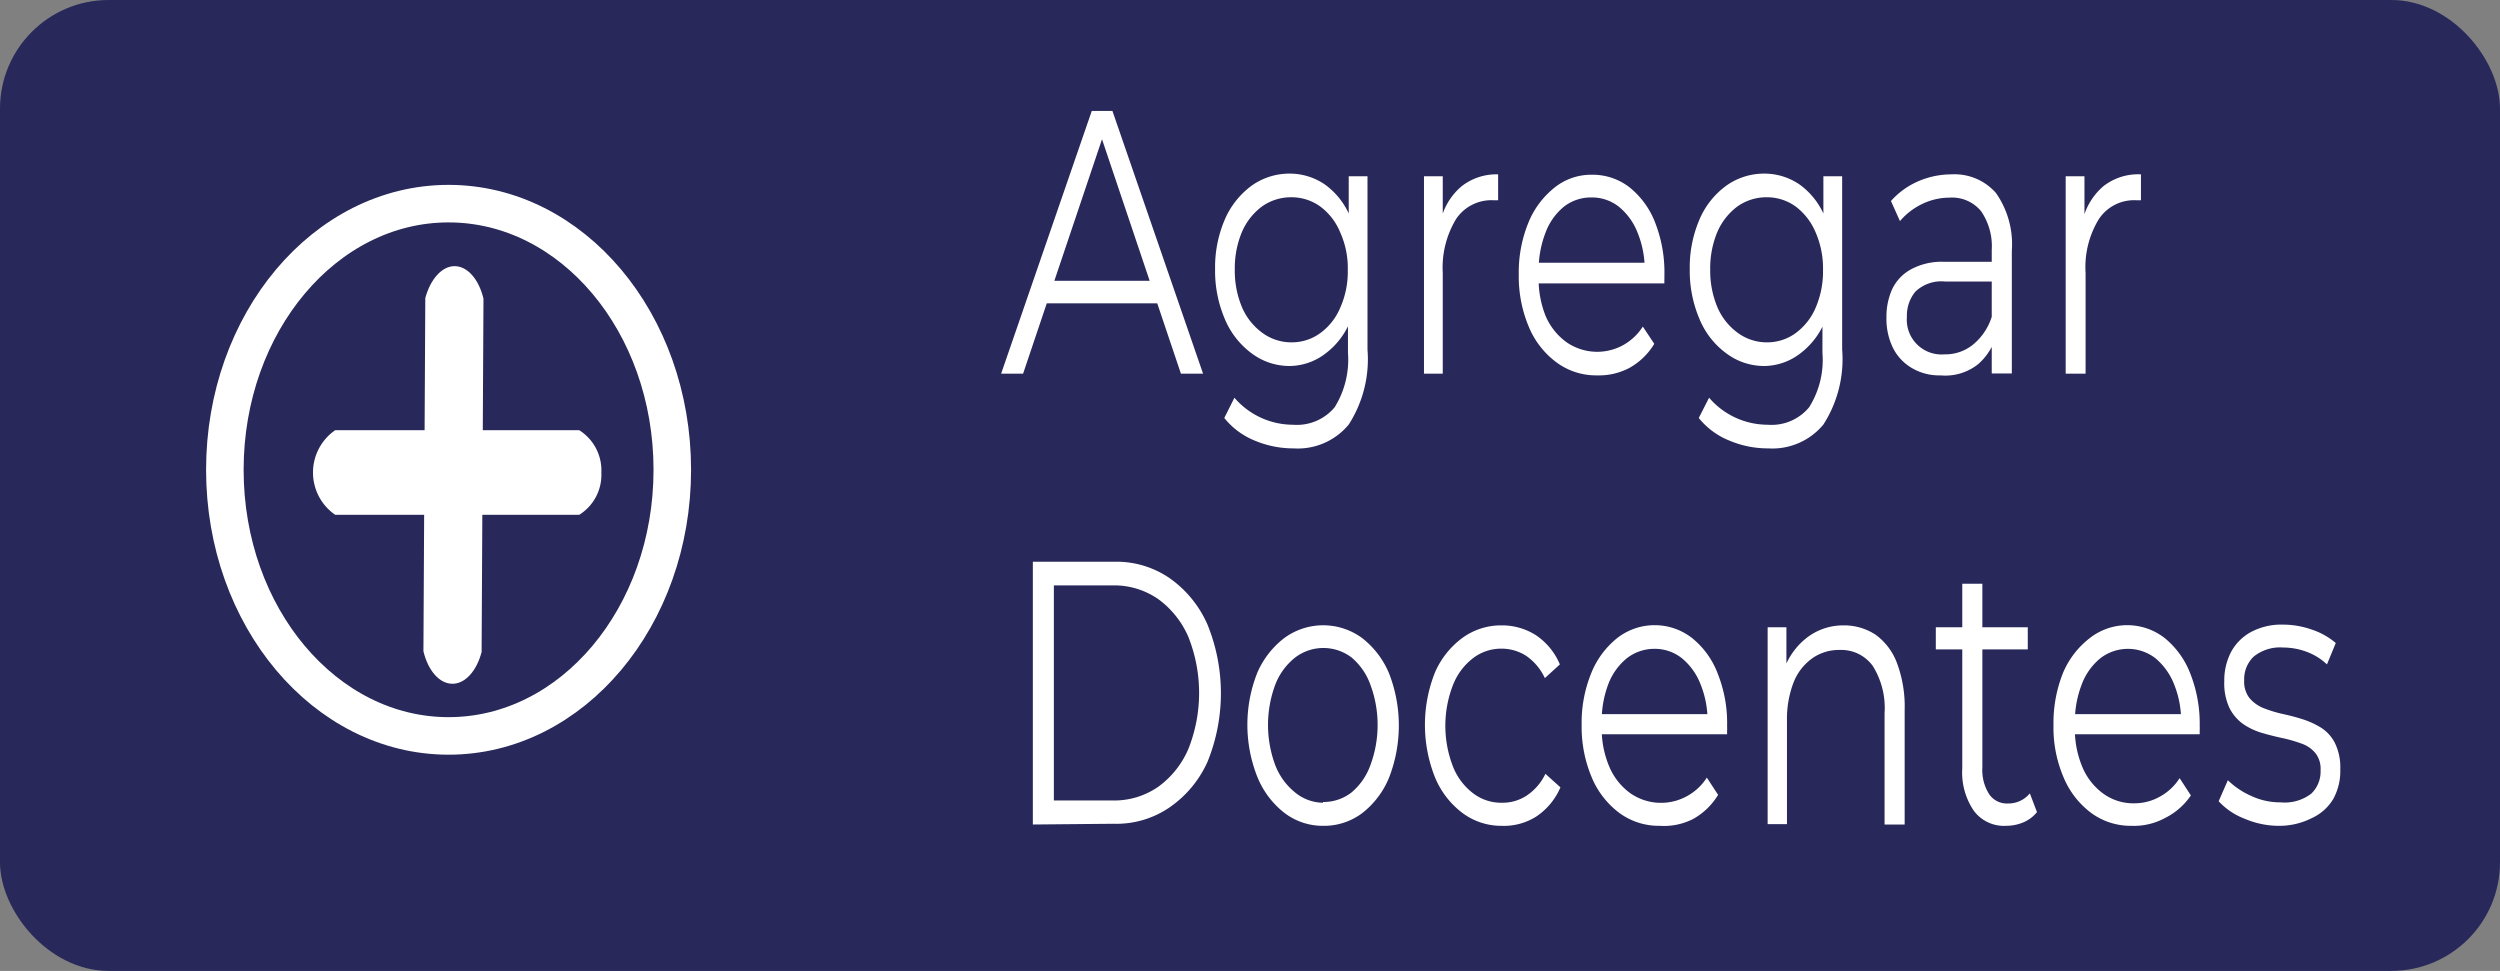 <svg id="Capa_1" data-name="Capa 1" xmlns="http://www.w3.org/2000/svg" viewBox="0 0 133.2 51.73"><rect x="0" y="0" width="133.2" height="51.73" fill="#808080" stroke="none"/><defs><style>.cls-1{fill:#28285b;}.cls-2{fill:none;stroke:#fff;stroke-miterlimit:10;stroke-width:2px;}.cls-3{fill:#fff;}</style></defs><rect class="cls-1" width="133.2" height="51.73" rx="5.79"/><ellipse class="cls-2" cx="23.9" cy="25.03" rx="11.92" ry="14.18"/><path class="cls-3" d="M35.7,40.18a2.51,2.51,0,0,1-1.18,2.25h-13a2.74,2.74,0,0,1,0-4.51h13A2.53,2.53,0,0,1,35.7,40.18Z" transform="translate(-3.66 -15)"/><path class="cls-3" d="M27.76,51.43c-.68,0-1.29-.69-1.54-1.73l.1-18.82c.27-1,.88-1.7,1.56-1.7s1.29.69,1.54,1.73l-.1,18.83C29.05,50.77,28.43,51.44,27.76,51.43Z" transform="translate(-3.66 -15)"/><path class="cls-3" d="M57,34.91l4.83-14h1.1l4.83,14H66.58L62.15,21.75h.45L58.17,34.91Zm1.9-3.75.34-1.2h6.13l.33,1.2Z" transform="translate(-3.66 -15)"/><path class="cls-3" d="M72.38,34.5a3.35,3.35,0,0,1-2-.65A4.36,4.36,0,0,1,68.92,32a6.54,6.54,0,0,1-.52-2.66,6.46,6.46,0,0,1,.52-2.65,4.4,4.4,0,0,1,1.43-1.8,3.47,3.47,0,0,1,2-.64,3.31,3.31,0,0,1,1.9.58,3.93,3.93,0,0,1,1.35,1.73,7,7,0,0,1,.49,2.78,7,7,0,0,1-.49,2.78,4.08,4.08,0,0,1-1.35,1.74A3.18,3.18,0,0,1,72.38,34.5Zm.2,4.39a5.3,5.3,0,0,1-2.08-.42,4,4,0,0,1-1.61-1.2l.54-1.08a4.12,4.12,0,0,0,3.12,1.44,2.62,2.62,0,0,0,2.22-.93,4.81,4.81,0,0,0,.71-2.9V31.18l.15-1.8-.11-1.8V24.39h1v9.23a6.44,6.44,0,0,1-1,4A3.52,3.52,0,0,1,72.58,38.89Zm-.09-5.65A2.56,2.56,0,0,0,74,32.75a3.2,3.2,0,0,0,1.07-1.36,4.71,4.71,0,0,0,.4-2,4.64,4.64,0,0,0-.4-2A3.26,3.26,0,0,0,74,26a2.62,2.62,0,0,0-1.55-.49,2.67,2.67,0,0,0-1.55.49,3.34,3.34,0,0,0-1.07,1.36,5,5,0,0,0-.38,2,5,5,0,0,0,.38,2,3.27,3.27,0,0,0,1.07,1.36A2.6,2.6,0,0,0,72.49,33.24Z" transform="translate(-3.66 -15)"/><path class="cls-3" d="M79.53,34.91V24.39h1v2.87l-.11-.5a3.38,3.38,0,0,1,1.12-1.84,3,3,0,0,1,1.94-.63v1.38h-.24a2.26,2.26,0,0,0-2,1,5,5,0,0,0-.71,2.87v5.37Z" transform="translate(-3.66 -15)"/><path class="cls-3" d="M88.75,35a3.54,3.54,0,0,1-2.17-.7,4.49,4.49,0,0,1-1.47-1.9,6.91,6.91,0,0,1-.53-2.77,7,7,0,0,1,.51-2.76A4.59,4.59,0,0,1,86.48,25a3.12,3.12,0,0,1,2-.69,3.2,3.2,0,0,1,2,.67,4.46,4.46,0,0,1,1.37,1.89,7.28,7.28,0,0,1,.49,2.79v.21a1.69,1.69,0,0,0,0,.23H85.4V29h6.32l-.43.42a5.18,5.18,0,0,0-.37-2,3.36,3.36,0,0,0-1-1.4,2.31,2.31,0,0,0-1.46-.5A2.35,2.35,0,0,0,87,26a3.25,3.25,0,0,0-1,1.41,5.49,5.49,0,0,0-.36,2.06v.22A5.33,5.33,0,0,0,86,31.81a3.34,3.34,0,0,0,1.12,1.42,2.87,2.87,0,0,0,3,.17,2.94,2.94,0,0,0,1.07-1l.61.92a3.59,3.59,0,0,1-1.32,1.28A3.47,3.47,0,0,1,88.75,35Z" transform="translate(-3.66 -15)"/><path class="cls-3" d="M97.67,34.5a3.35,3.35,0,0,1-2-.65A4.29,4.29,0,0,1,94.21,32a6.54,6.54,0,0,1-.52-2.66,6.46,6.46,0,0,1,.52-2.65,4.32,4.32,0,0,1,1.43-1.8,3.47,3.47,0,0,1,2-.64,3.31,3.31,0,0,1,1.9.58,3.93,3.93,0,0,1,1.35,1.73,7,7,0,0,1,.49,2.78,7,7,0,0,1-.49,2.78,4.08,4.08,0,0,1-1.35,1.74A3.18,3.18,0,0,1,97.67,34.5Zm.2,4.39a5.26,5.26,0,0,1-2.08-.42,4,4,0,0,1-1.62-1.2l.55-1.08a4.12,4.12,0,0,0,3.12,1.44,2.6,2.6,0,0,0,2.21-.93,4.74,4.74,0,0,0,.71-2.9V31.18l.16-1.8-.11-1.8V24.39h1v9.23a6.45,6.45,0,0,1-1,4A3.53,3.53,0,0,1,97.87,38.89Zm-.09-5.65a2.56,2.56,0,0,0,1.55-.49,3.27,3.27,0,0,0,1.07-1.36,4.87,4.87,0,0,0,.39-2,4.79,4.79,0,0,0-.39-2A3.34,3.34,0,0,0,99.33,26a2.62,2.62,0,0,0-1.55-.49,2.67,2.67,0,0,0-1.55.49,3.34,3.34,0,0,0-1.07,1.36,5,5,0,0,0-.38,2,5,5,0,0,0,.38,2,3.27,3.27,0,0,0,1.07,1.36A2.6,2.6,0,0,0,97.78,33.24Z" transform="translate(-3.66 -15)"/><path class="cls-3" d="M107.05,35a2.85,2.85,0,0,1-1.54-.4,2.57,2.57,0,0,1-1-1.08,3.51,3.51,0,0,1-.34-1.59,3.6,3.6,0,0,1,.29-1.49,2.35,2.35,0,0,1,1-1.08,3.43,3.43,0,0,1,1.8-.41H110V30h-2.7a2,2,0,0,0-1.59.54,2,2,0,0,0-.45,1.34,1.85,1.85,0,0,0,2,2,2.34,2.34,0,0,0,1.56-.55,3.14,3.14,0,0,0,1-1.59l.24,1a3.22,3.22,0,0,1-1,1.66A2.81,2.81,0,0,1,107.05,35Zm2.73-.1V32.58l0-.38V28.32a3.29,3.29,0,0,0-.57-2.07,2,2,0,0,0-1.68-.72,3.36,3.36,0,0,0-1.46.34,3.56,3.56,0,0,0-1.18.91l-.48-1.07a4.13,4.13,0,0,1,1.45-1.05,4.46,4.46,0,0,1,1.77-.37,2.93,2.93,0,0,1,2.38,1,4.76,4.76,0,0,1,.84,3.08v6.53Z" transform="translate(-3.66 -15)"/><path class="cls-3" d="M113.72,34.91V24.39h1v2.87l-.1-.5a3.43,3.43,0,0,1,1.11-1.84,3,3,0,0,1,2-.63v1.38h-.24a2.25,2.25,0,0,0-2,1,4.89,4.89,0,0,0-.71,2.87v5.37Z" transform="translate(-3.66 -15)"/><path class="cls-3" d="M58.69,58.93v-14H63a5,5,0,0,1,3,.89,5.92,5.92,0,0,1,2,2.47,9.71,9.71,0,0,1,0,7.29A5.86,5.86,0,0,1,66,58a5,5,0,0,1-3,.89Zm1.12-1.28h3.12a4.12,4.12,0,0,0,2.44-.73,4.84,4.84,0,0,0,1.6-2,8.07,8.07,0,0,0,0-6,4.88,4.88,0,0,0-1.6-2,4.12,4.12,0,0,0-2.44-.73H59.81Z" transform="translate(-3.66 -15)"/><path class="cls-3" d="M74.15,59a3.36,3.36,0,0,1-2.07-.7,4.63,4.63,0,0,1-1.43-1.91,7.53,7.53,0,0,1,0-5.55A4.66,4.66,0,0,1,72.08,49a3.5,3.5,0,0,1,4.16,0,4.64,4.64,0,0,1,1.43,1.88,7.66,7.66,0,0,1,0,5.55,4.6,4.6,0,0,1-1.44,1.9A3.39,3.39,0,0,1,74.15,59Zm0-1.27a2.42,2.42,0,0,0,1.52-.51,3.38,3.38,0,0,0,1-1.44,6.15,6.15,0,0,0,0-4.31,3.38,3.38,0,0,0-1-1.44,2.48,2.48,0,0,0-3,0,3.39,3.39,0,0,0-1.06,1.44,6.15,6.15,0,0,0,0,4.31,3.46,3.46,0,0,0,1.05,1.44A2.39,2.39,0,0,0,74.15,57.77Z" transform="translate(-3.66 -15)"/><path class="cls-3" d="M83.66,59a3.45,3.45,0,0,1-2.1-.7,4.53,4.53,0,0,1-1.45-1.9,7.56,7.56,0,0,1,0-5.56A4.53,4.53,0,0,1,81.56,49a3.49,3.49,0,0,1,2.1-.68,3.37,3.37,0,0,1,1.83.52,3.52,3.52,0,0,1,1.28,1.56l-.8.73a2.94,2.94,0,0,0-1-1.19,2.44,2.44,0,0,0-1.31-.38,2.46,2.46,0,0,0-1.52.51,3.33,3.33,0,0,0-1.07,1.44,6,6,0,0,0,0,4.32,3.3,3.3,0,0,0,1.07,1.43,2.46,2.46,0,0,0,1.52.51A2.35,2.35,0,0,0,85,57.39a2.91,2.91,0,0,0,1-1.16l.8.72a3.54,3.54,0,0,1-1.28,1.55A3.22,3.22,0,0,1,83.66,59Z" transform="translate(-3.66 -15)"/><path class="cls-3" d="M92.09,59a3.56,3.56,0,0,1-2.17-.7,4.55,4.55,0,0,1-1.46-1.9,6.91,6.91,0,0,1-.53-2.77,7,7,0,0,1,.51-2.76A4.57,4.57,0,0,1,89.82,49a3.24,3.24,0,0,1,4,0,4.44,4.44,0,0,1,1.36,1.89,7.09,7.09,0,0,1,.5,2.79,1.48,1.48,0,0,1,0,.21v.23H88.75V53.05h6.31l-.42.42a5.18,5.18,0,0,0-.37-2,3.36,3.36,0,0,0-1-1.4,2.31,2.31,0,0,0-1.46-.5,2.38,2.38,0,0,0-1.47.5,3.27,3.27,0,0,0-1,1.41A5.49,5.49,0,0,0,89,53.51v.22a5.16,5.16,0,0,0,.4,2.11,3.34,3.34,0,0,0,1.12,1.42,2.86,2.86,0,0,0,3,.17,2.89,2.89,0,0,0,1.08-1l.6.92a3.59,3.59,0,0,1-1.32,1.28A3.42,3.42,0,0,1,92.09,59Z" transform="translate(-3.66 -15)"/><path class="cls-3" d="M101.88,48.32a3.05,3.05,0,0,1,1.7.49,3.25,3.25,0,0,1,1.14,1.49,6.59,6.59,0,0,1,.42,2.53v6.1h-1.07V53a4.22,4.22,0,0,0-.63-2.52,2.07,2.07,0,0,0-1.76-.85,2.46,2.46,0,0,0-1.47.45,2.86,2.86,0,0,0-1,1.31,5.43,5.43,0,0,0-.34,2v5.52H97.84V48.42h1v2.89l-.16-.55A3.7,3.7,0,0,1,99.9,49,3.16,3.16,0,0,1,101.88,48.32Z" transform="translate(-3.66 -15)"/><path class="cls-3" d="M106.8,49.6V48.42h4.9V49.6ZM110.54,59a2,2,0,0,1-1.72-.81,3.62,3.62,0,0,1-.61-2.26V46.1h1.07v9.79a2.4,2.4,0,0,0,.36,1.42,1.14,1.14,0,0,0,1,.5,1.48,1.48,0,0,0,1.17-.54l.38,1a1.88,1.88,0,0,1-.76.56A2.43,2.43,0,0,1,110.54,59Z" transform="translate(-3.66 -15)"/><path class="cls-3" d="M117.23,59a3.56,3.56,0,0,1-2.17-.7,4.55,4.55,0,0,1-1.46-1.9,6.74,6.74,0,0,1-.53-2.77,7.19,7.19,0,0,1,.5-2.76A4.59,4.59,0,0,1,115,49a3.24,3.24,0,0,1,4,0,4.53,4.53,0,0,1,1.36,1.89,7.27,7.27,0,0,1,.5,2.79,1.48,1.48,0,0,1,0,.21c0,.07,0,.15,0,.23h-6.89V53.05h6.32l-.42.42a5.18,5.18,0,0,0-.37-2,3.45,3.45,0,0,0-1-1.4,2.4,2.4,0,0,0-2.93,0,3.27,3.27,0,0,0-1,1.41,5.49,5.49,0,0,0-.36,2.06v.22a5.16,5.16,0,0,0,.4,2.11,3.34,3.34,0,0,0,1.12,1.42,2.72,2.72,0,0,0,1.63.51,2.76,2.76,0,0,0,1.35-.34,2.89,2.89,0,0,0,1.08-1l.6.92A3.59,3.59,0,0,1,119,58.59,3.47,3.47,0,0,1,117.23,59Z" transform="translate(-3.66 -15)"/><path class="cls-3" d="M125.1,59a4.64,4.64,0,0,1-1.85-.38,3.64,3.64,0,0,1-1.38-.93l.49-1.12a4.21,4.21,0,0,0,1.23.83,3.65,3.65,0,0,0,1.59.35,2.32,2.32,0,0,0,1.63-.47,1.63,1.63,0,0,0,.49-1.25,1.34,1.34,0,0,0-.28-.91,1.67,1.67,0,0,0-.73-.5,7.64,7.64,0,0,0-1-.29c-.37-.08-.74-.17-1.11-.28a3.53,3.53,0,0,1-1-.47,2.34,2.34,0,0,1-.73-.85,3.1,3.1,0,0,1-.28-1.44,3.28,3.28,0,0,1,.36-1.55,2.63,2.63,0,0,1,1.07-1.07,3.43,3.43,0,0,1,1.71-.39,4.67,4.67,0,0,1,1.54.27,3.81,3.81,0,0,1,1.26.71l-.47,1.14a3.19,3.19,0,0,0-1.13-.69,3.61,3.61,0,0,0-1.2-.21,2.23,2.23,0,0,0-1.58.49,1.67,1.67,0,0,0-.5,1.26,1.42,1.42,0,0,0,.28.94,1.92,1.92,0,0,0,.73.53,6.8,6.8,0,0,0,1,.31c.36.08.73.17,1.1.29a4.41,4.41,0,0,1,1,.46,2.08,2.08,0,0,1,.73.82,2.94,2.94,0,0,1,.28,1.39,3.07,3.07,0,0,1-.38,1.59,2.57,2.57,0,0,1-1.12,1A3.83,3.83,0,0,1,125.1,59Z" transform="translate(-3.66 -15)"/></svg>